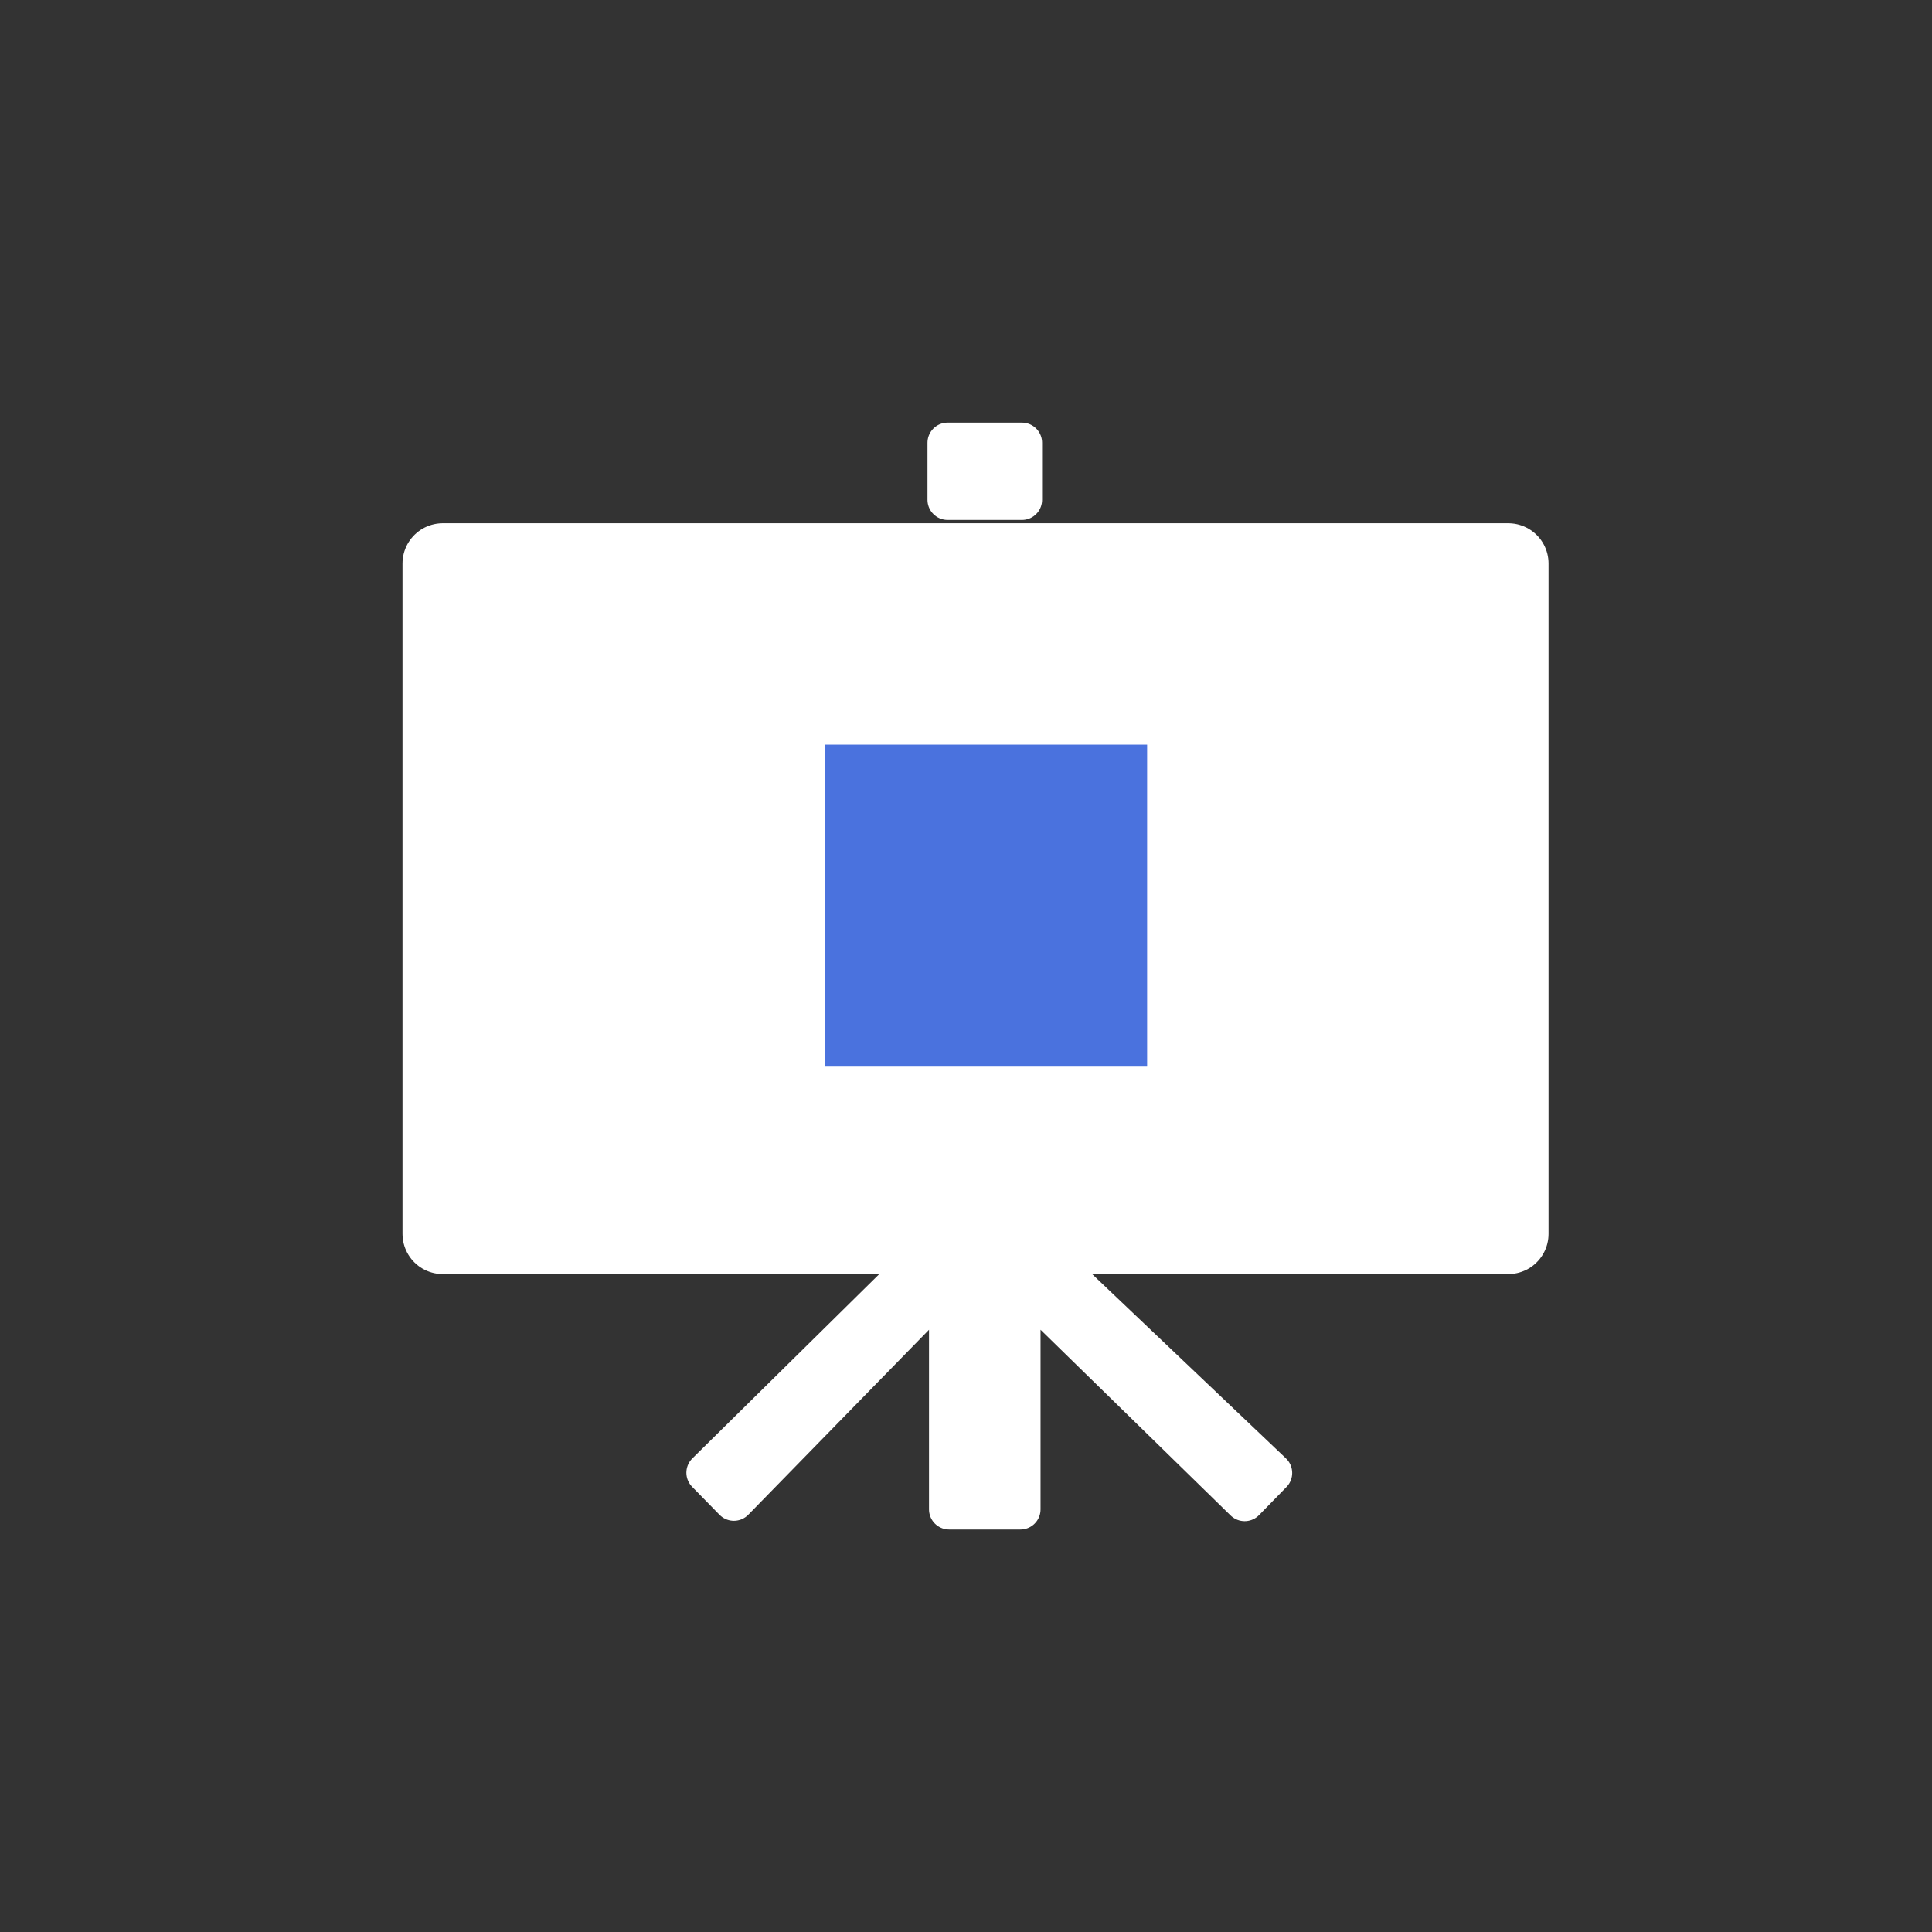 <svg width="48" height="48" viewBox="0 0 48 48" fill="none" xmlns="http://www.w3.org/2000/svg">
<rect x="0" y="0" width="48" height="48" fill="#333333" stroke="none"/>
<rect x="11" y="14" width="26.473" height="16.654" fill="white" stroke="white" stroke-width="2" stroke-linejoin="round"/>
<path d="M25.352 33.036L25.352 37.5L23.581 37.5L23.581 33.036C23.581 32.833 23.458 32.65 23.27 32.573C23.082 32.497 22.866 32.542 22.724 32.687L18.233 37.284L17.553 36.589L23.286 30.936L25.652 30.936L31.604 36.595L30.923 37.293L26.201 32.679C26.057 32.538 25.843 32.498 25.658 32.575C25.472 32.654 25.352 32.835 25.352 33.036Z" fill="white" stroke="white" stroke-linejoin="round"/>
<rect x="23.543" y="11" width="1.847" height="1.418" fill="white" stroke="white" stroke-linejoin="round"/>
<path d="M20.5 18.5H28.5V26.5H20.5V18.5Z" fill="#4A72DE"/>
</svg>
